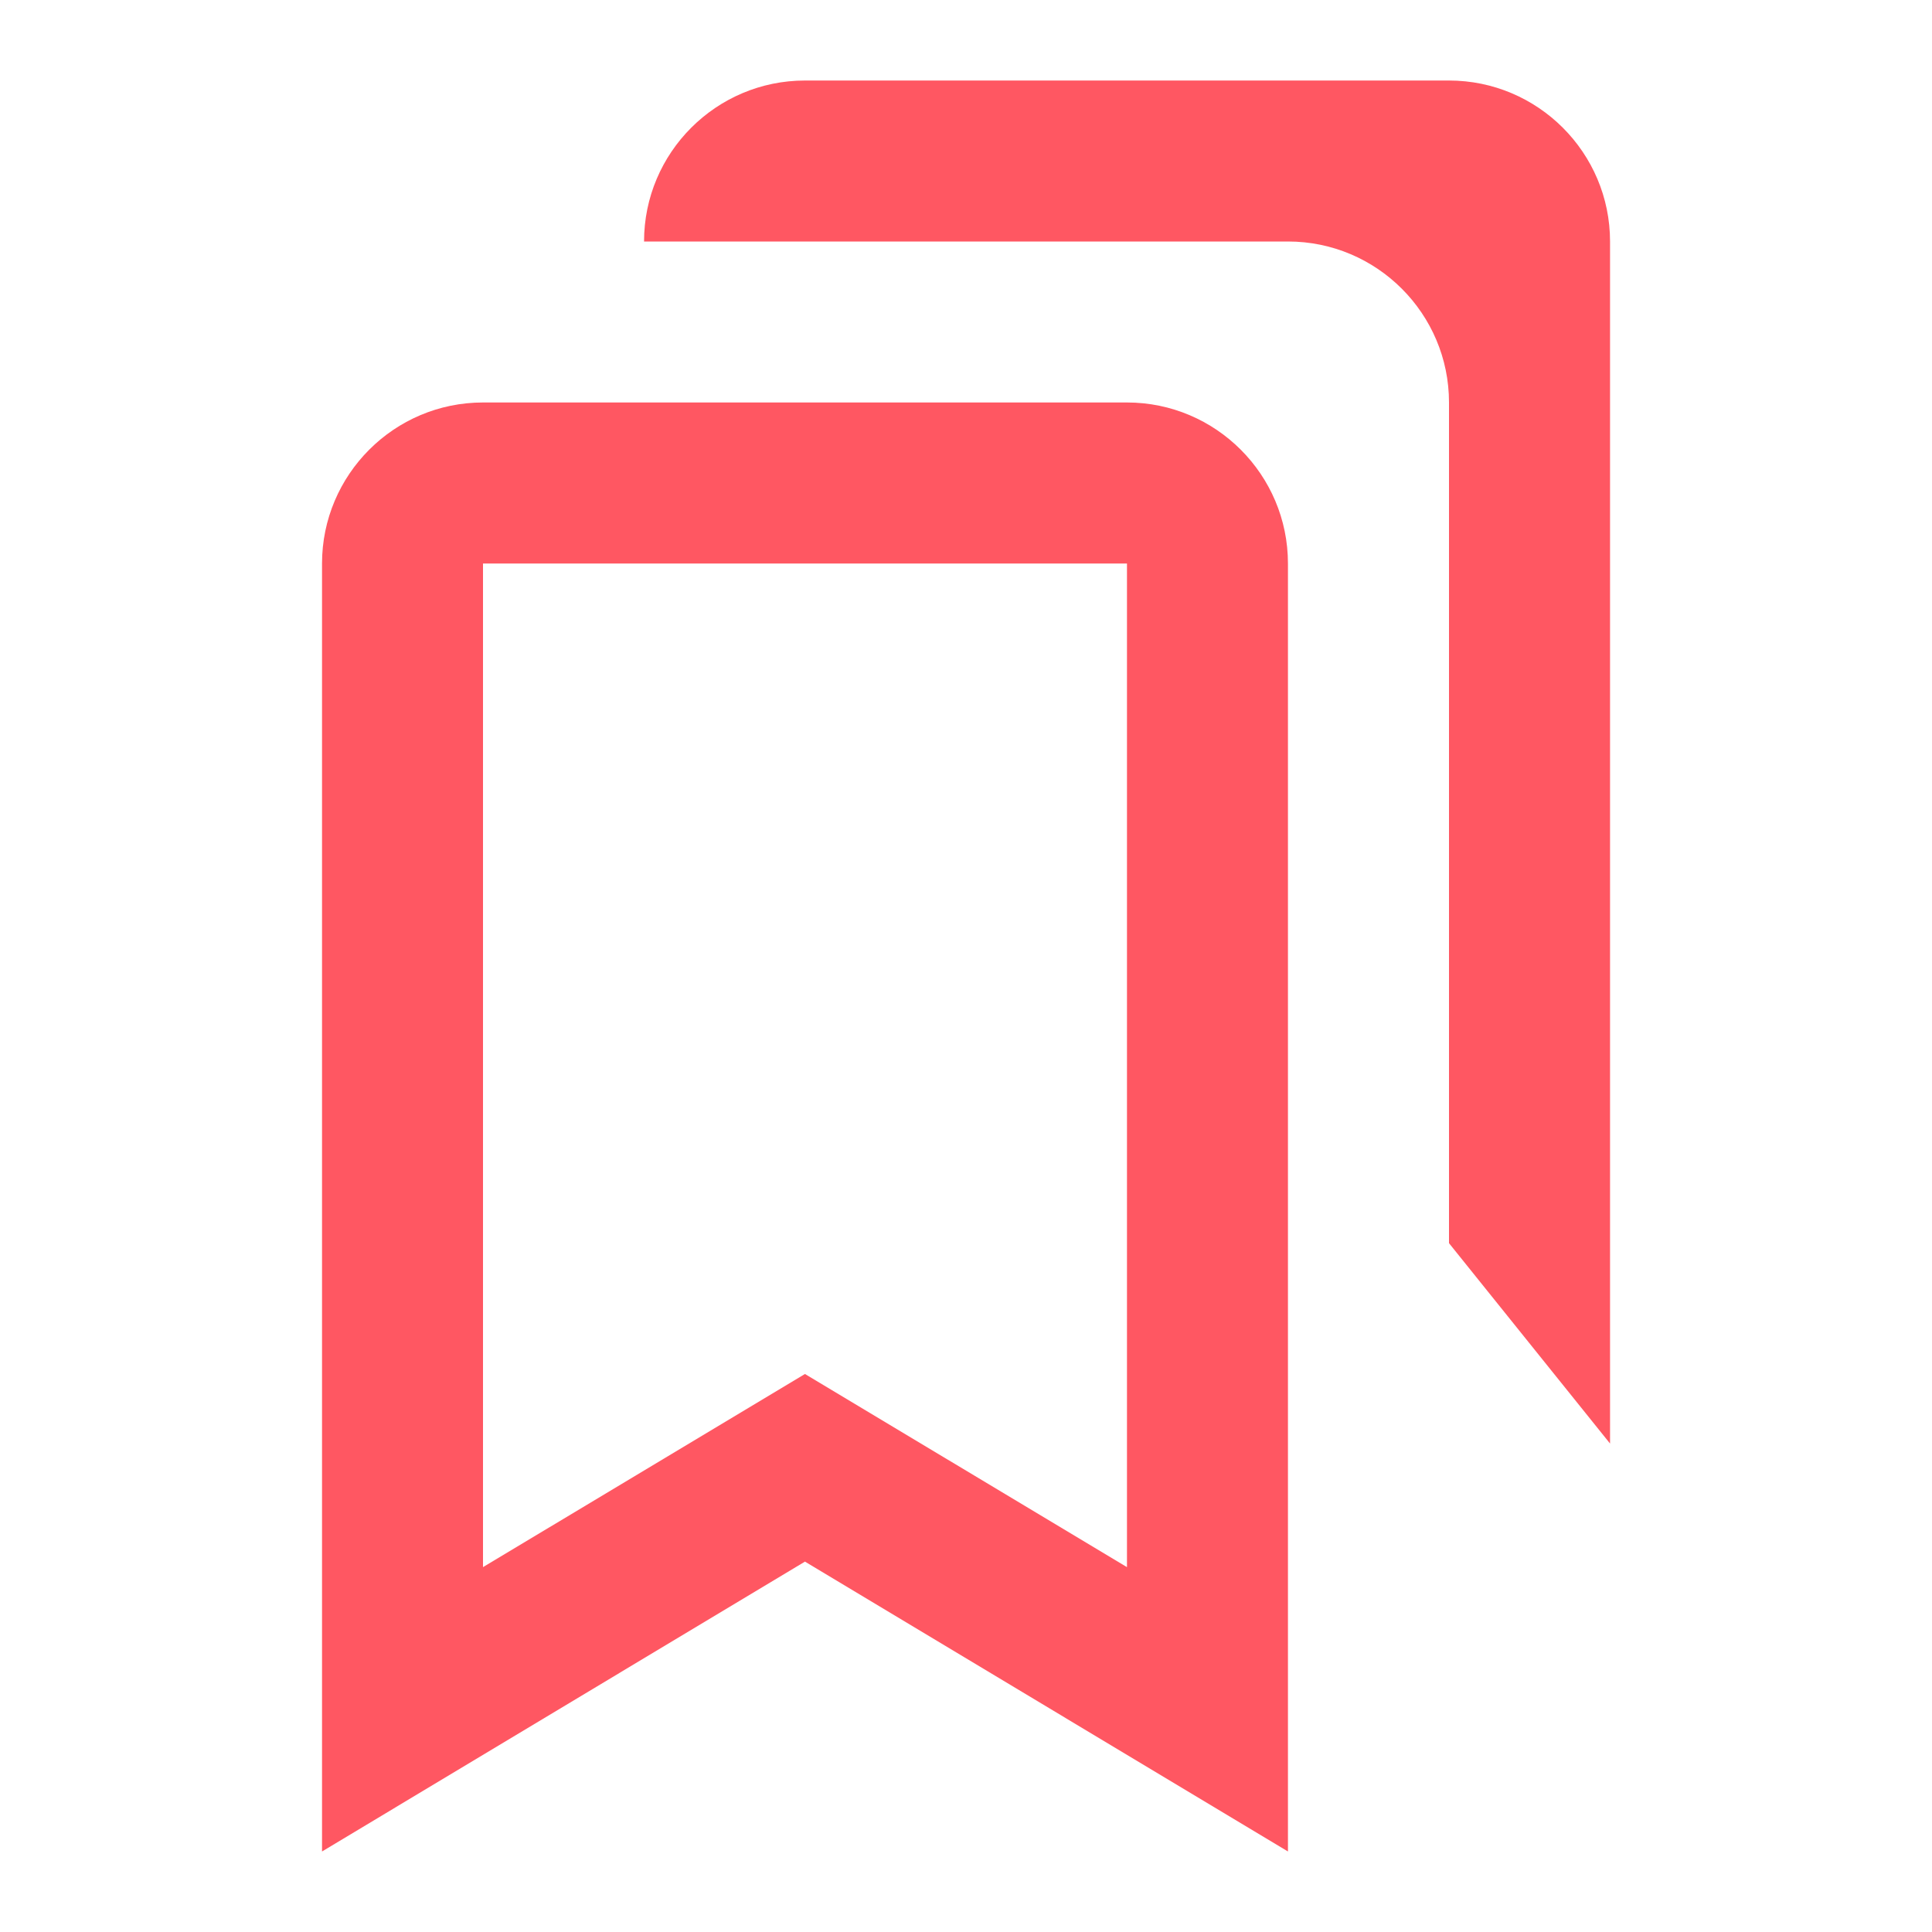 <svg width="28" height="28" viewBox="0 0 28 28" fill="none" xmlns="http://www.w3.org/2000/svg">
<path d="M16.333 5.833H7C5.713 5.833 4.667 6.88 4.667 8.167V26.833L11.666 22.632L18.666 26.833V8.167C18.666 6.88 17.62 5.833 16.333 5.833ZM16.333 22.712L11.666 19.913L7 22.712V8.167H16.333V22.712Z" fill="#ff5762"/>
<path d="M21 1.167H11.667C10.38 1.167 9.334 2.213 9.334 3.5H18.667C19.954 3.5 21 4.547 21 5.833V18.017L23.334 20.921V3.5C23.334 2.213 22.287 1.167 21 1.167Z" fill="#ff5762"/>
</svg>
